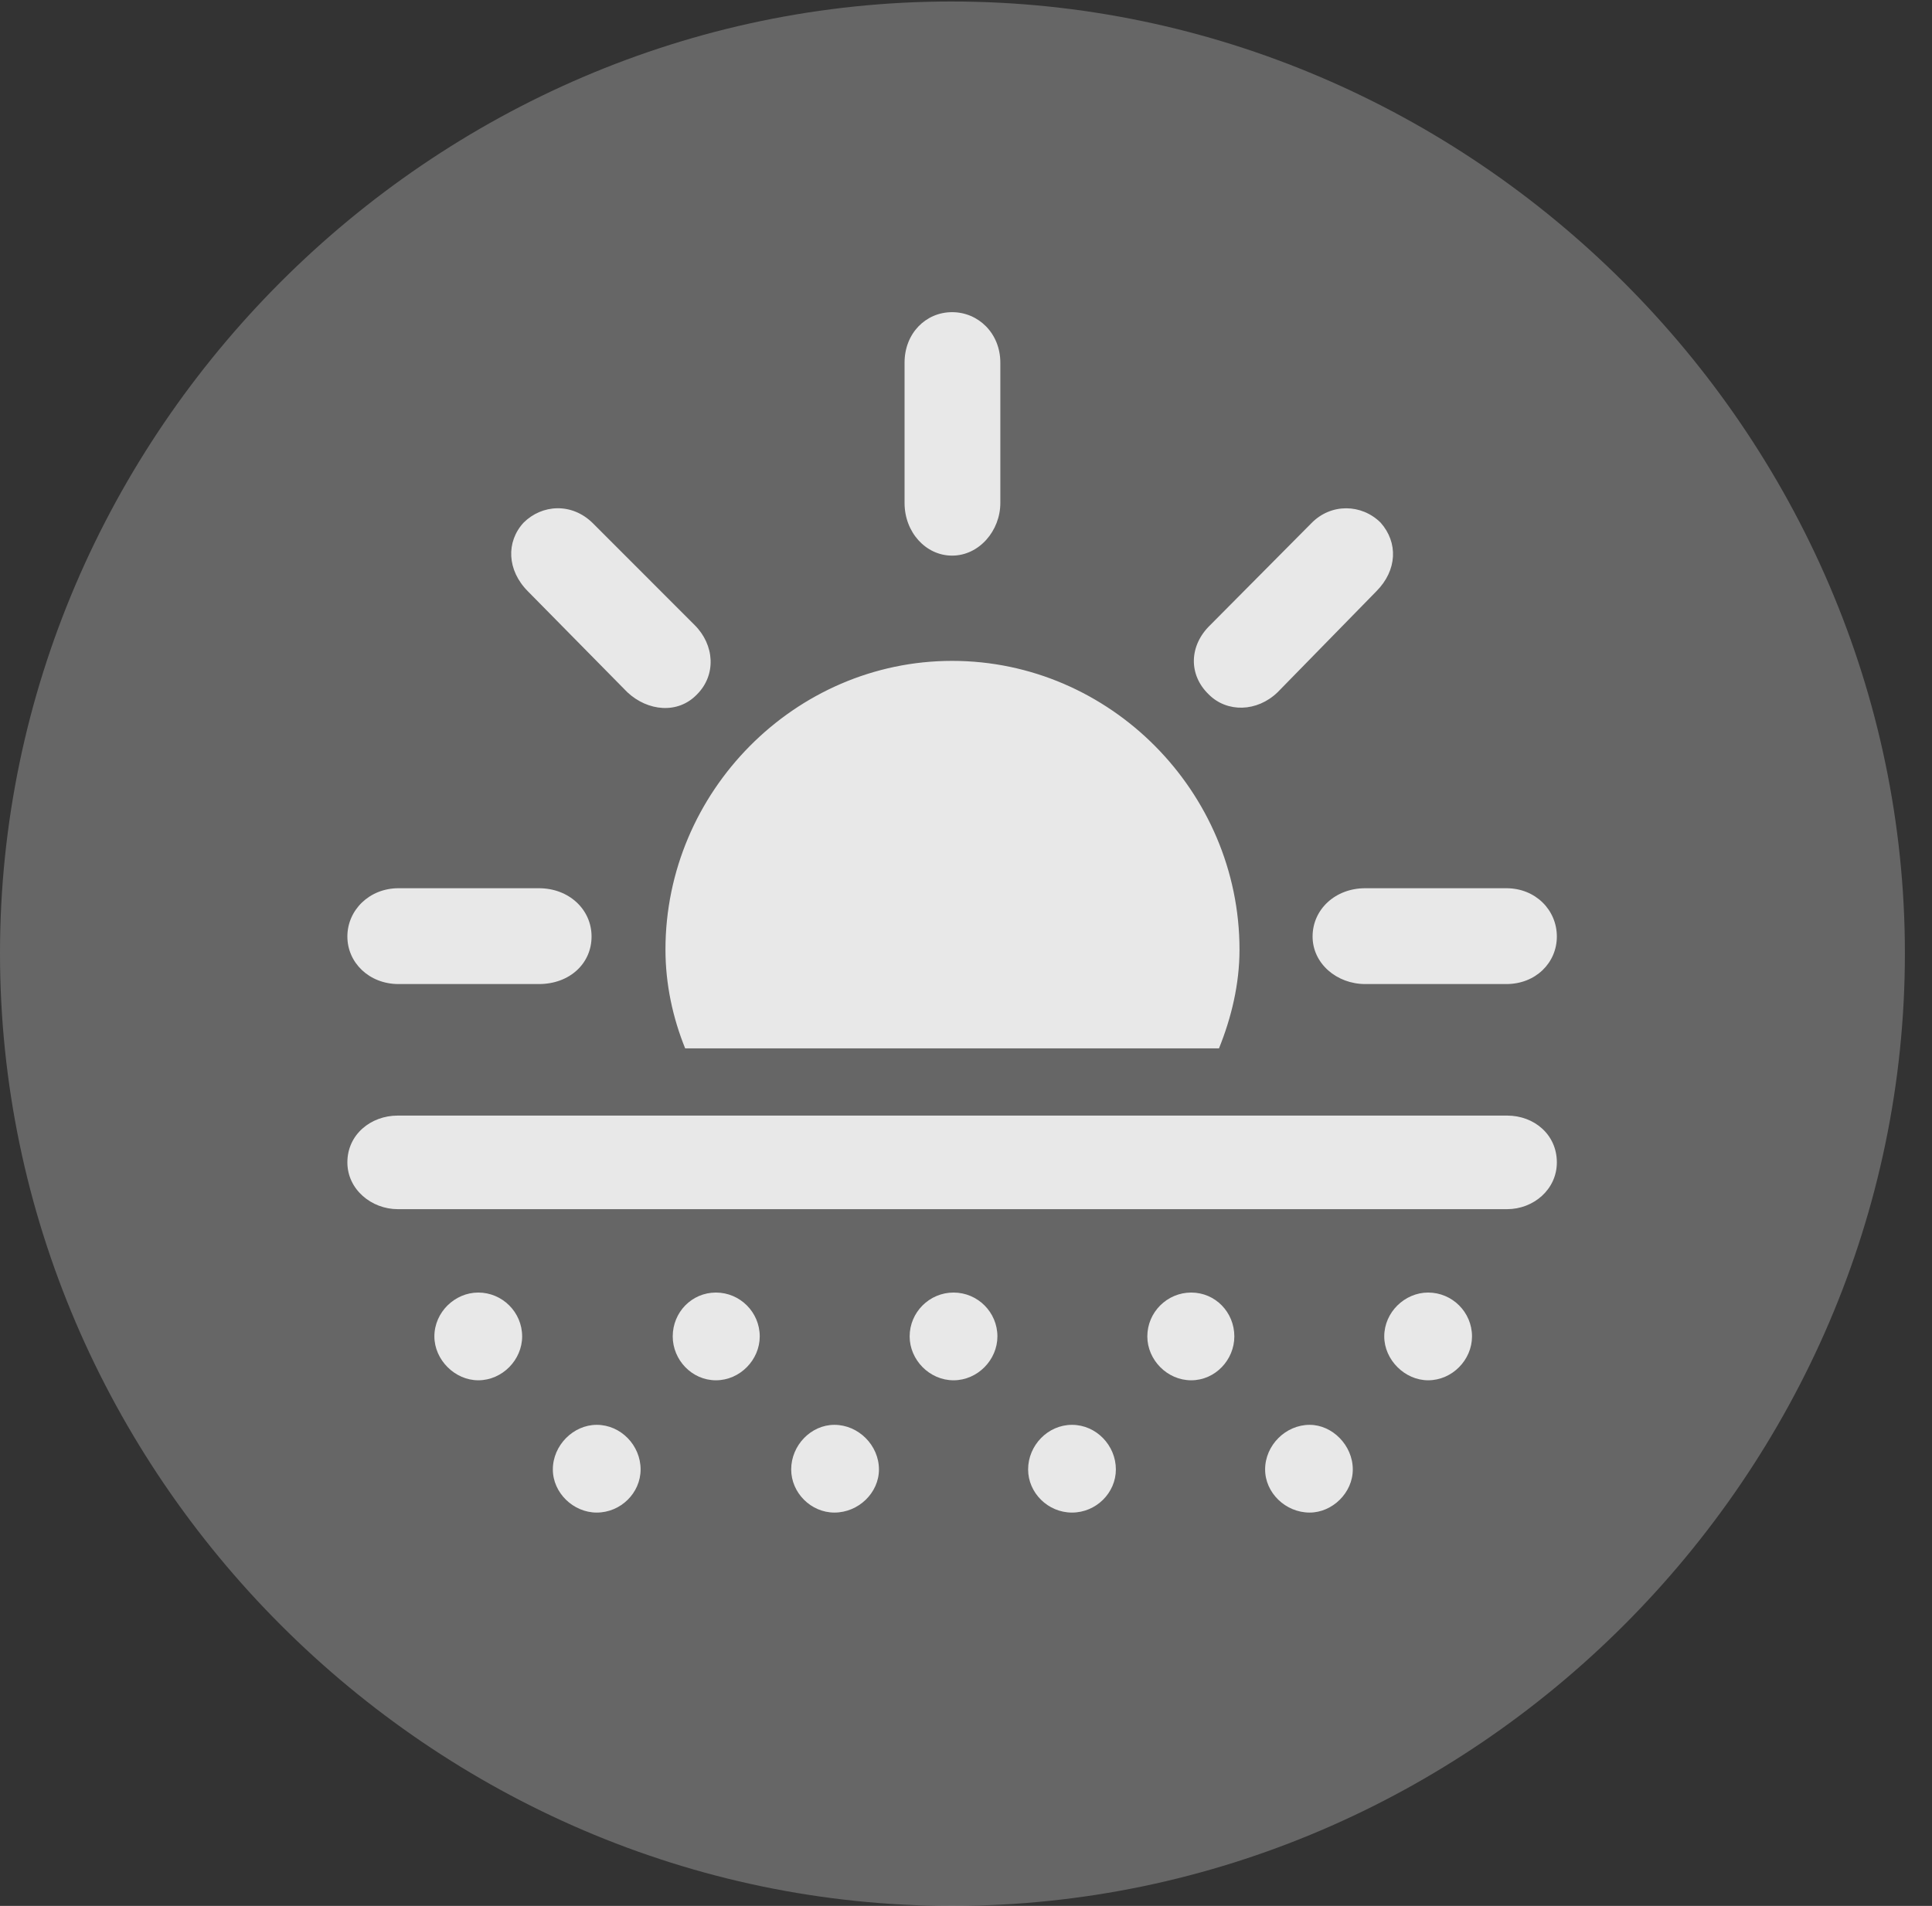 <?xml version="1.0" encoding="UTF-8"?>
<!--Generator: Apple Native CoreSVG 232.5-->
<!DOCTYPE svg
PUBLIC "-//W3C//DTD SVG 1.1//EN"
       "http://www.w3.org/Graphics/SVG/1.1/DTD/svg11.dtd">
<svg version="1.1" xmlns="http://www.w3.org/2000/svg" xmlns:xlink="http://www.w3.org/1999/xlink" width="25.801" height="25.459">
 <rect width="100%" height="100%" fill="#333333" stroke="none"/>
 <g>
  <rect height="25.459" opacity="0" width="25.801" x="0" y="0"/>
  <path d="M12.715 25.459C19.678 25.459 25.439 19.697 25.439 12.734C25.439 5.781 19.668 0.02 12.705 0.02C5.752 0.02 0 5.781 0 12.734C0 19.697 5.762 25.459 12.715 25.459Z" fill="#ffffff" fill-opacity="0.25"/>
  <path d="M7.9 12.51C7.9 12.871 7.607 13.145 7.197 13.145L5.322 13.145C4.932 13.145 4.639 12.861 4.639 12.51C4.639 12.158 4.932 11.865 5.322 11.865L7.197 11.865C7.598 11.865 7.9 12.148 7.9 12.51ZM9.307 9.277C9.053 9.541 8.652 9.502 8.379 9.248L7.051 7.9C6.768 7.617 6.758 7.236 6.992 6.982C7.236 6.738 7.637 6.709 7.92 6.992L9.277 8.35C9.541 8.613 9.57 9.014 9.307 9.277ZM12.715 7.422C12.363 7.422 12.08 7.109 12.08 6.719L12.08 4.844C12.08 4.453 12.363 4.17 12.715 4.17C13.066 4.17 13.359 4.453 13.359 4.844L13.359 6.719C13.359 7.09 13.076 7.422 12.715 7.422ZM16.143 9.277C15.869 9.014 15.879 8.623 16.162 8.35L17.51 6.992C17.773 6.719 18.184 6.729 18.438 6.982C18.672 7.246 18.662 7.617 18.379 7.9L17.061 9.248C16.787 9.512 16.387 9.521 16.143 9.277ZM17.529 12.51C17.529 12.148 17.832 11.865 18.232 11.865L20.117 11.865C20.508 11.865 20.791 12.158 20.791 12.51C20.791 12.861 20.508 13.145 20.117 13.145L18.232 13.145C17.852 13.145 17.529 12.871 17.529 12.51ZM9.15 14.004C8.984 13.594 8.887 13.145 8.887 12.685C8.887 10.576 10.615 8.828 12.715 8.828C14.824 8.828 16.553 10.576 16.553 12.685C16.553 13.145 16.445 13.594 16.279 14.004ZM5.312 16.152C4.961 16.152 4.639 15.889 4.639 15.527C4.639 15.156 4.951 14.902 5.312 14.902L20.127 14.902C20.488 14.902 20.791 15.156 20.791 15.527C20.791 15.889 20.479 16.152 20.127 16.152ZM6.387 18.438C6.074 18.438 5.801 18.164 5.801 17.852C5.801 17.529 6.074 17.266 6.387 17.266C6.709 17.266 6.973 17.529 6.973 17.852C6.973 18.164 6.709 18.438 6.387 18.438ZM9.561 18.438C9.238 18.438 8.984 18.164 8.984 17.852C8.984 17.529 9.238 17.266 9.561 17.266C9.883 17.266 10.146 17.529 10.146 17.852C10.146 18.164 9.883 18.438 9.561 18.438ZM12.734 18.438C12.412 18.438 12.148 18.164 12.148 17.852C12.148 17.529 12.412 17.266 12.734 17.266C13.057 17.266 13.32 17.529 13.32 17.852C13.32 18.164 13.057 18.438 12.734 18.438ZM15.908 18.438C15.586 18.438 15.322 18.164 15.322 17.852C15.322 17.529 15.586 17.266 15.908 17.266C16.23 17.266 16.484 17.529 16.484 17.852C16.484 18.164 16.23 18.438 15.908 18.438ZM19.072 18.438C18.76 18.438 18.486 18.164 18.486 17.852C18.486 17.529 18.76 17.266 19.072 17.266C19.395 17.266 19.658 17.529 19.658 17.852C19.658 18.164 19.395 18.438 19.072 18.438ZM7.969 20.205C7.656 20.205 7.383 19.941 7.383 19.629C7.383 19.307 7.656 19.033 7.969 19.033C8.291 19.033 8.555 19.307 8.555 19.629C8.555 19.941 8.291 20.205 7.969 20.205ZM11.143 20.205C10.83 20.205 10.566 19.941 10.566 19.629C10.566 19.307 10.83 19.033 11.143 19.033C11.465 19.033 11.738 19.307 11.738 19.629C11.738 19.941 11.465 20.205 11.143 20.205ZM14.316 20.205C13.994 20.205 13.73 19.941 13.73 19.629C13.73 19.307 13.994 19.033 14.316 19.033C14.639 19.033 14.902 19.307 14.902 19.629C14.902 19.941 14.639 20.205 14.316 20.205ZM17.49 20.205C17.168 20.205 16.895 19.941 16.895 19.629C16.895 19.307 17.168 19.033 17.49 19.033C17.793 19.033 18.066 19.307 18.066 19.629C18.066 19.941 17.793 20.205 17.49 20.205Z" fill="#ffffff" fill-opacity="0.85"/>
 </g>
</svg>
